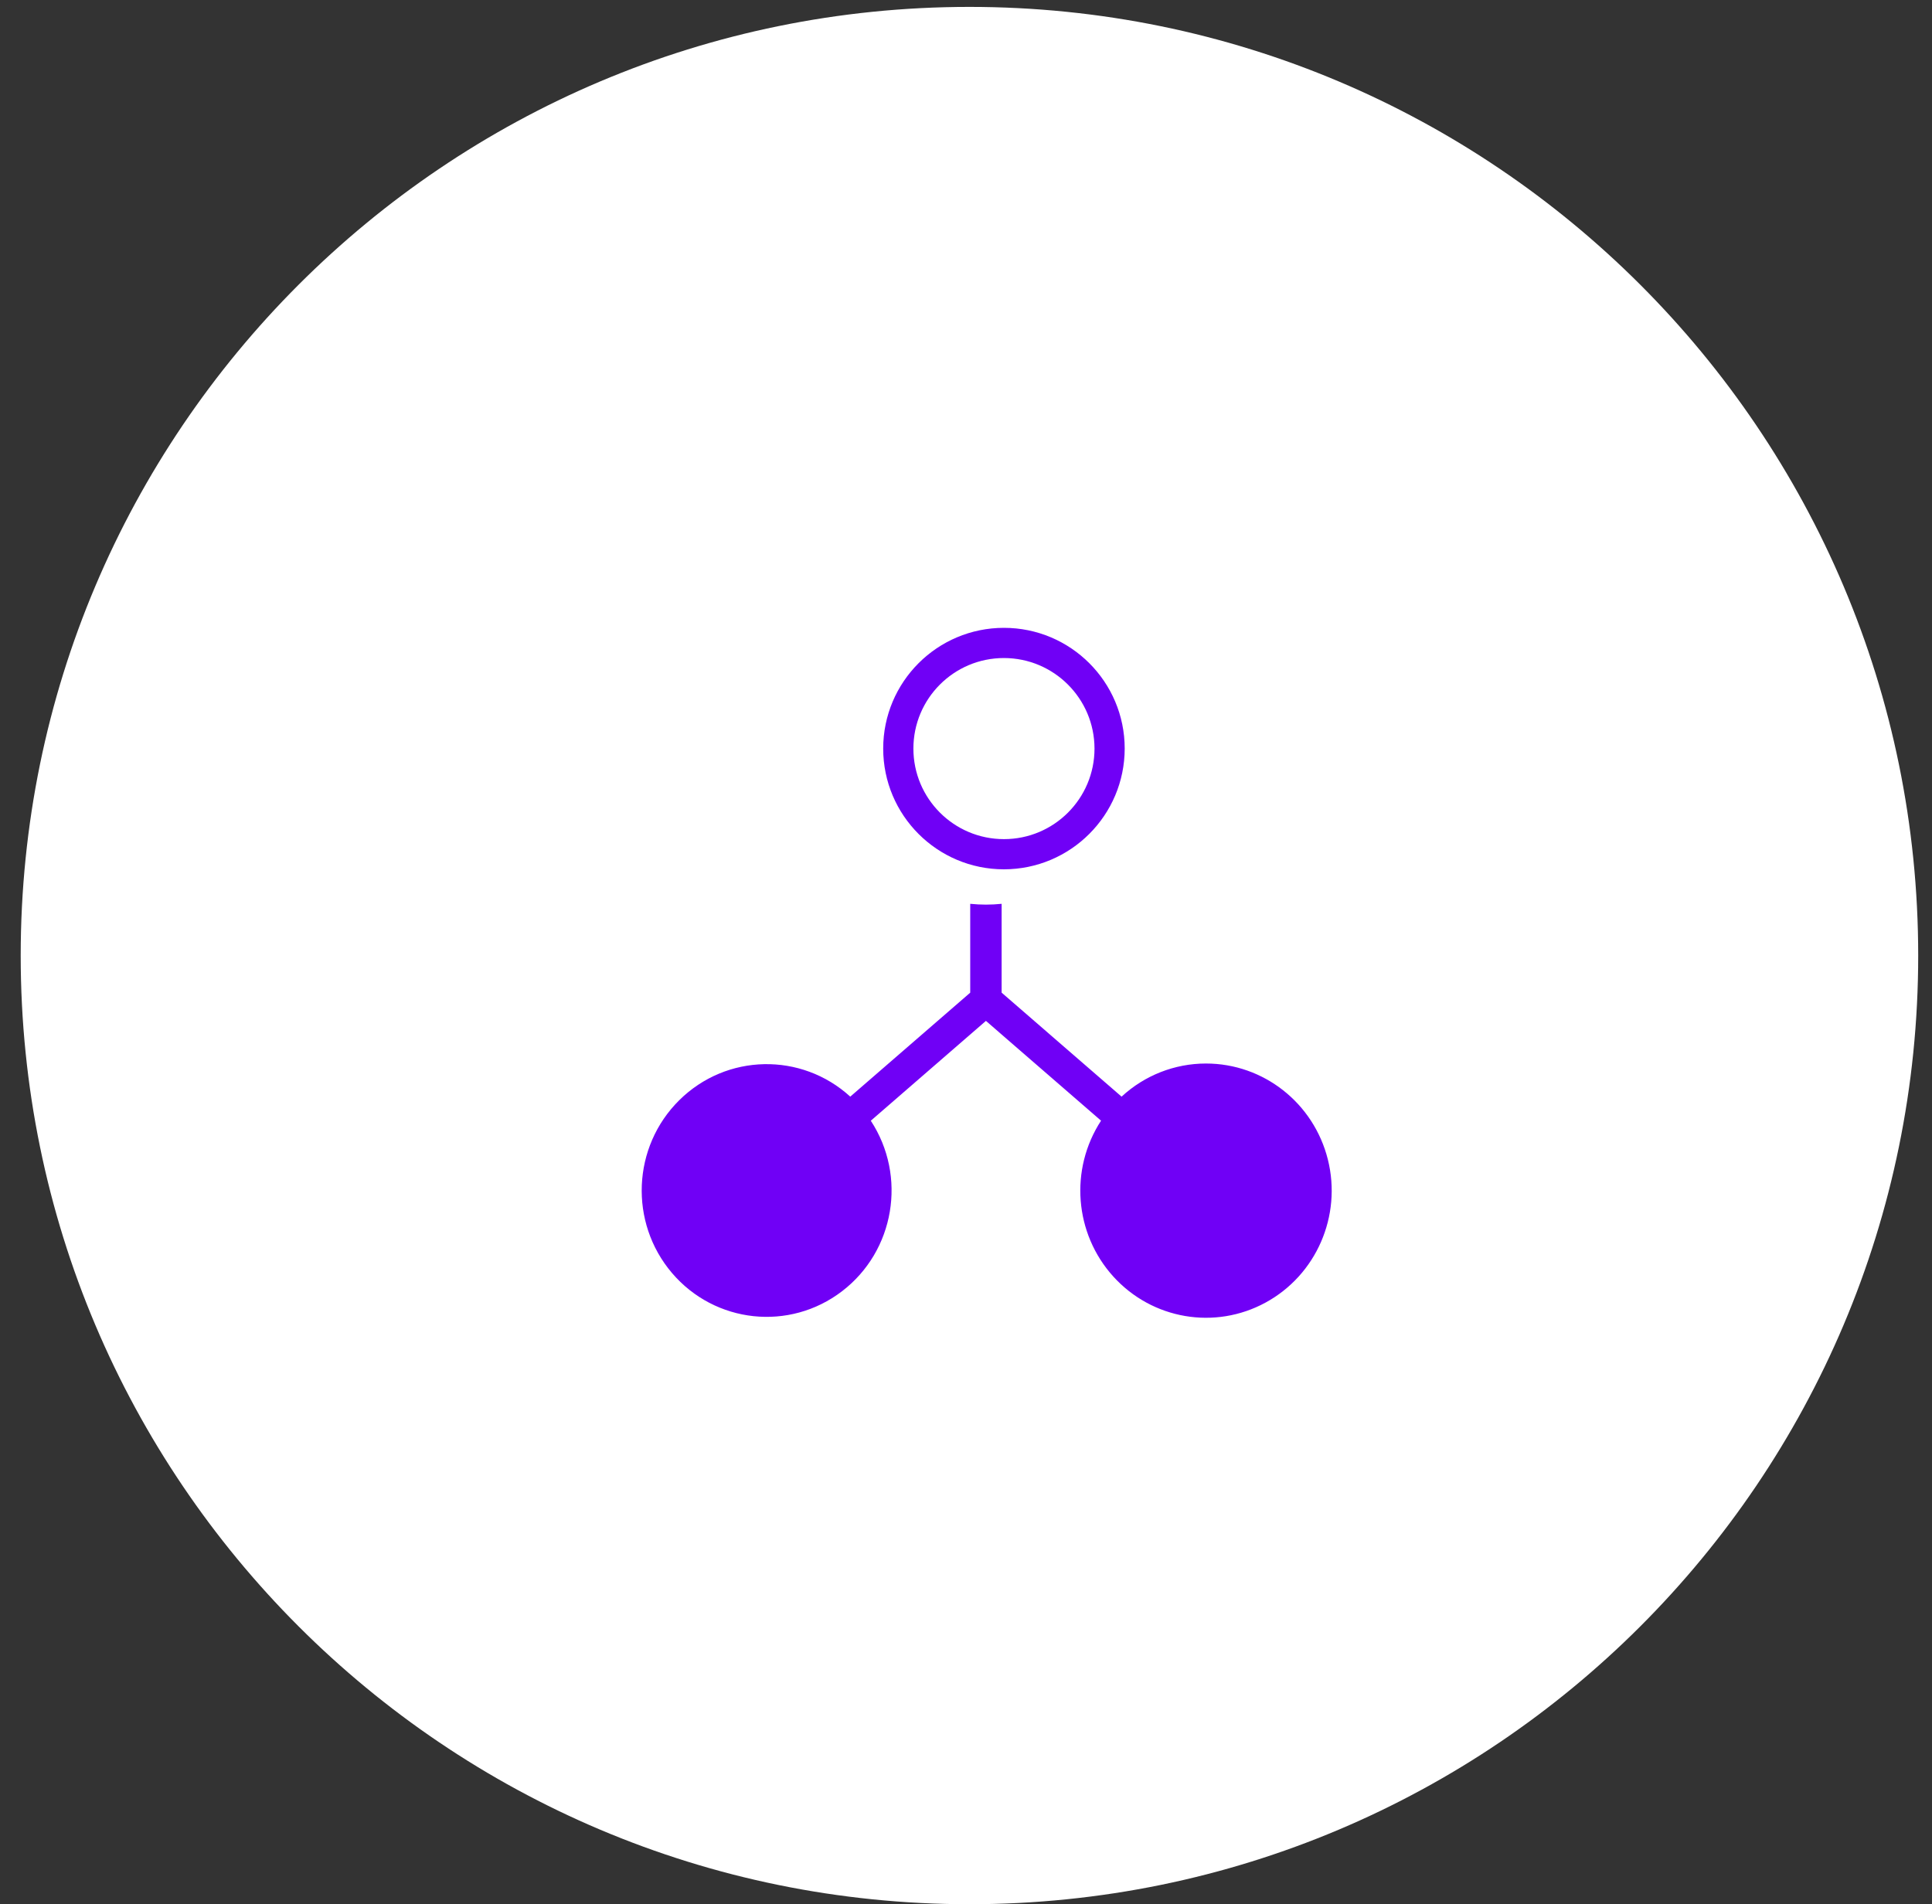 <svg width="70" height="69" viewBox="0 0 70 69" fill="none" xmlns="http://www.w3.org/2000/svg">
<rect x="0" y="0" width="70" height="69" fill="#333333" stroke="none"/>
<g id="Icon">
<path id="Oval" fill-rule="evenodd" clip-rule="evenodd" d="M35.125 69C54.11 69 69.5 53.61 69.5 34.625C69.5 15.64 54.11 0.25 35.125 0.25C16.14 0.25 0.75 15.64 0.75 34.625C0.75 53.61 16.14 69 35.125 69Z" fill="white"/>
<g id="node">
<path id="Path" d="M43.692 38.537C42.561 38.538 41.472 38.965 40.637 39.737L36.291 35.969V32.75C35.913 32.789 35.531 32.789 35.153 32.75V35.969L30.807 39.737C29.032 38.119 26.32 38.175 24.612 39.865C22.904 41.554 22.788 44.296 24.347 46.127C25.907 47.958 28.605 48.247 30.509 46.788C32.414 45.33 32.87 42.625 31.551 40.61L35.722 36.992L39.893 40.608C38.745 42.37 38.927 44.697 40.336 46.254C41.745 47.81 44.02 48.2 45.856 47.198C47.693 46.197 48.622 44.061 48.111 42.015C47.599 39.968 45.779 38.536 43.692 38.537Z" fill="#7000F6"/>
<path id="Shape" fill-rule="evenodd" clip-rule="evenodd" d="M32 27.125C32 29.541 33.959 31.5 36.375 31.5C38.79 31.497 40.747 29.54 40.75 27.125C40.75 24.709 38.791 22.75 36.375 22.75C33.959 22.75 32 24.709 32 27.125ZM33.094 27.125C33.094 25.313 34.563 23.844 36.375 23.844C38.186 23.846 39.654 25.314 39.656 27.125C39.656 28.937 38.187 30.406 36.375 30.406C34.563 30.406 33.094 28.937 33.094 27.125Z" fill="#7000F6"/>
</g>
</g>
</svg>
